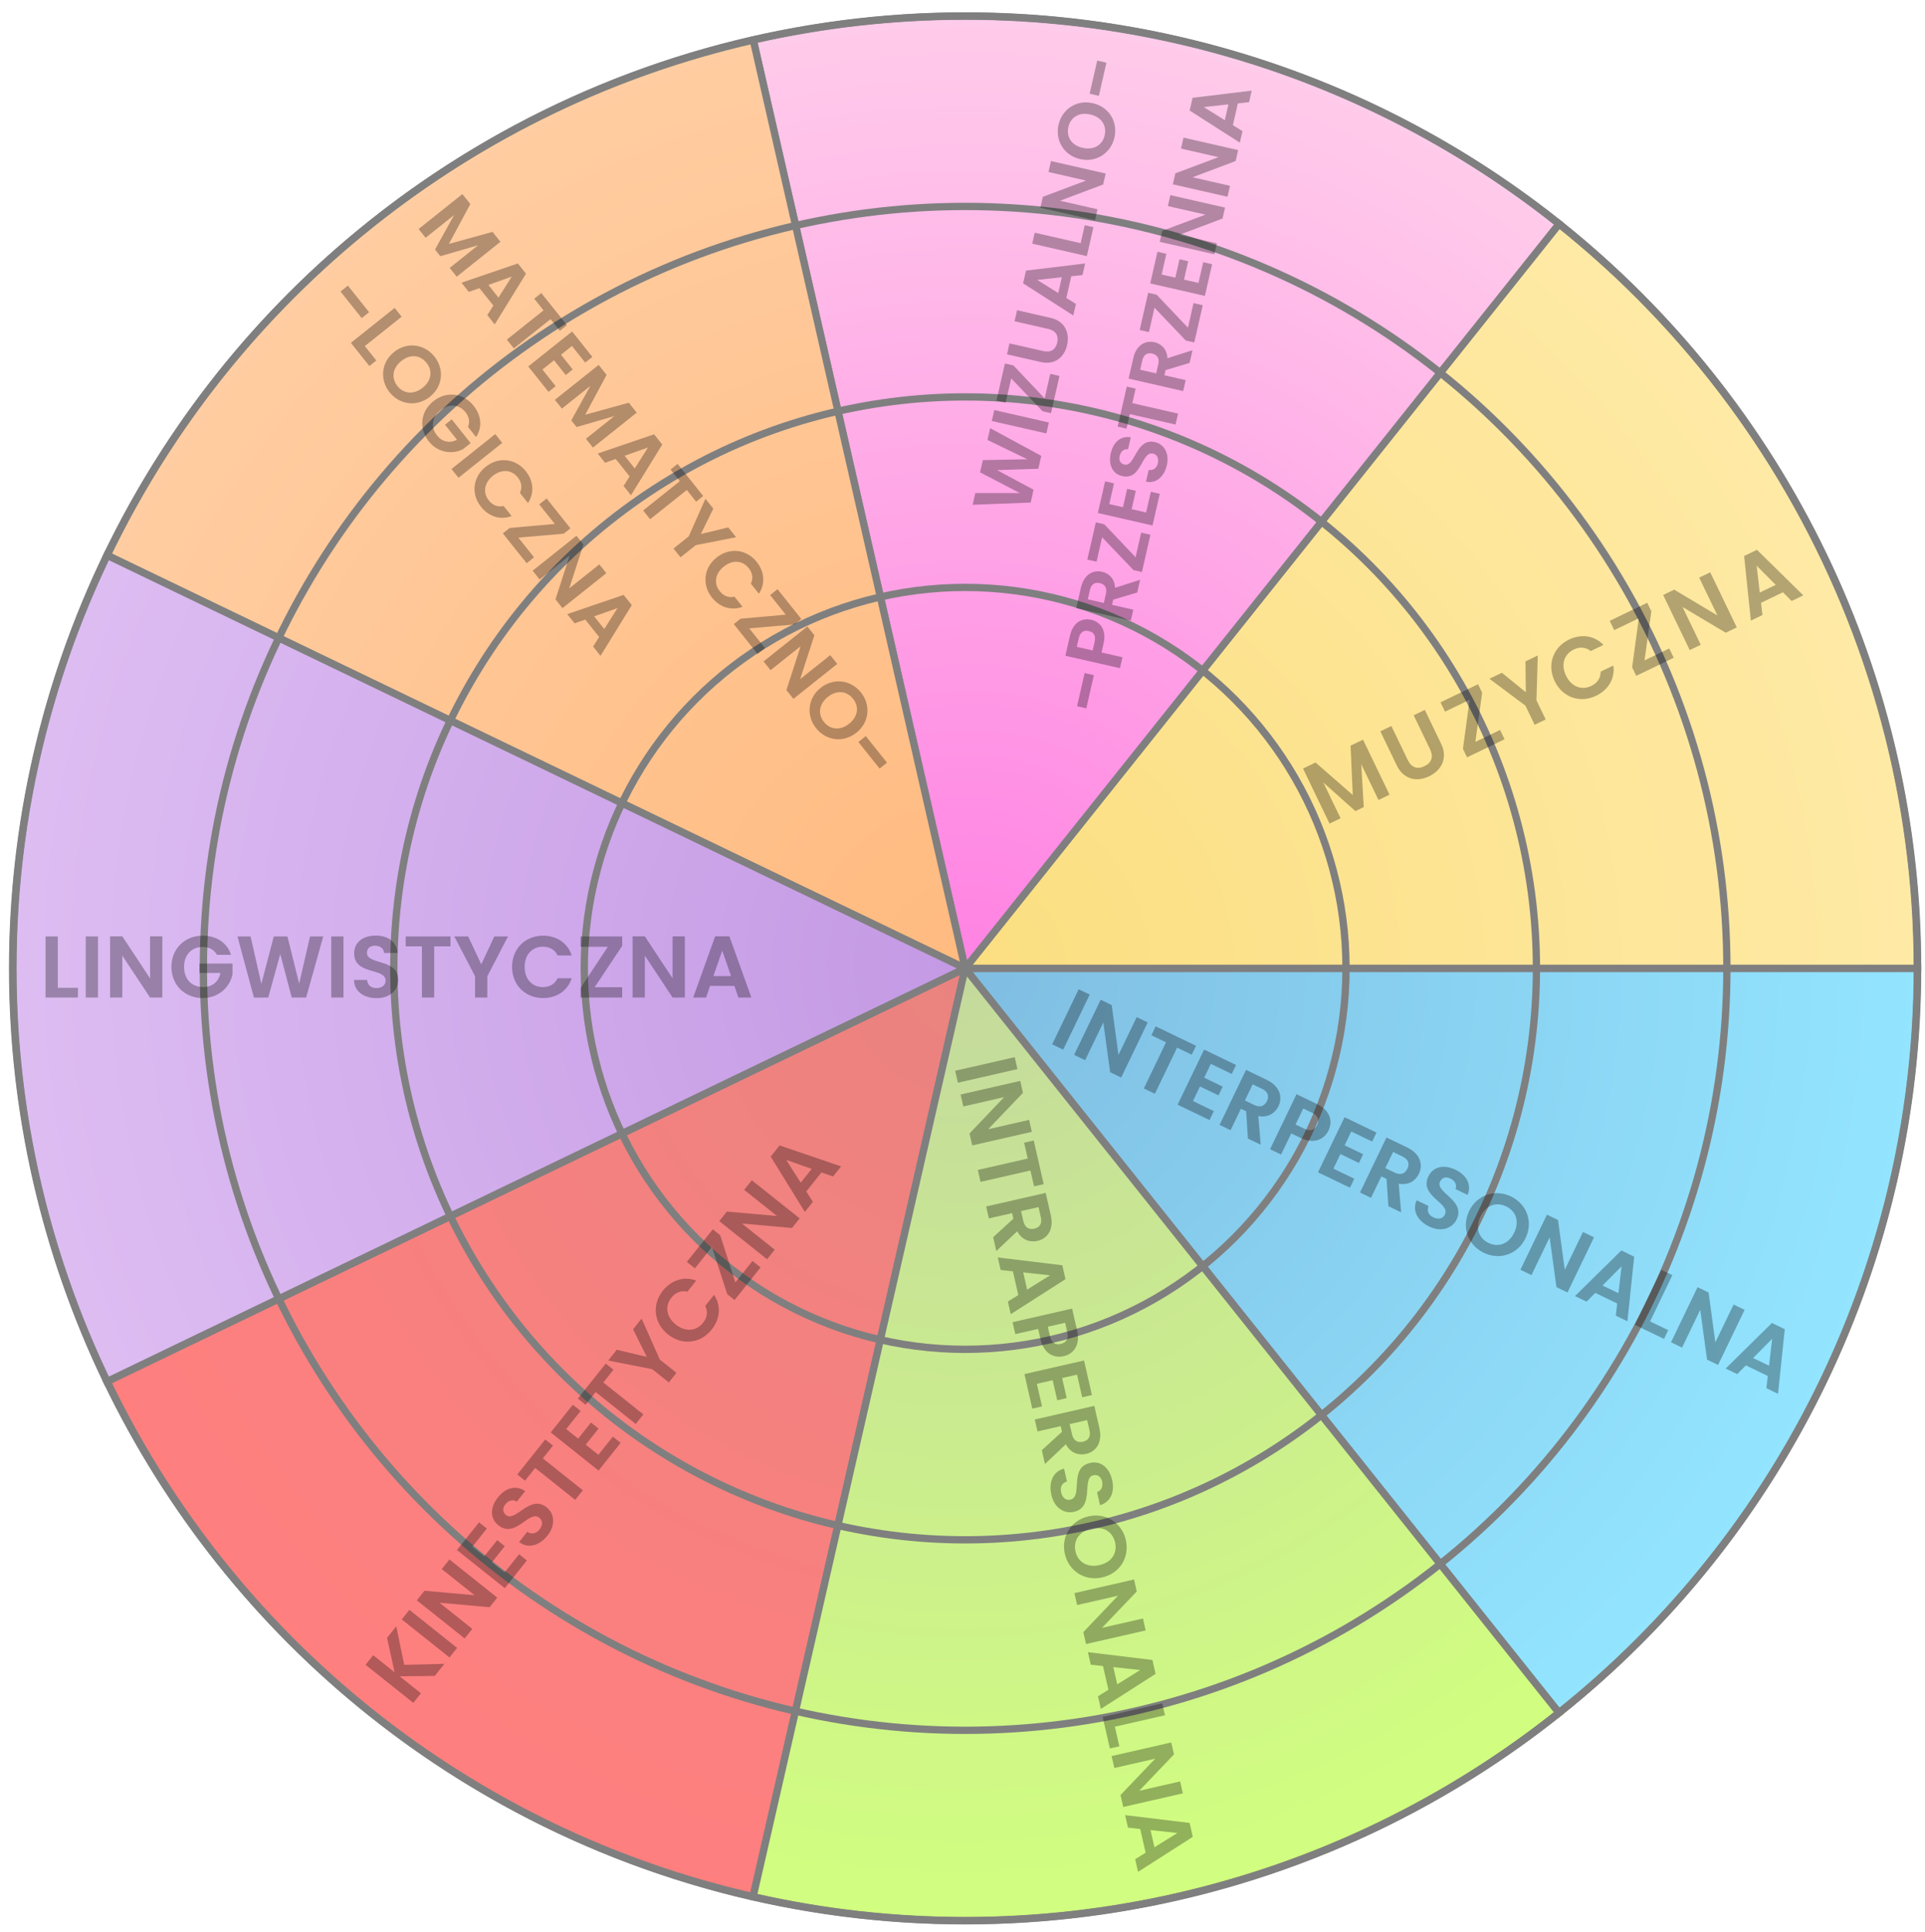 <svg width="264" height="265" viewBox="0 0 264 265" fill="none" xmlns="http://www.w3.org/2000/svg">
<g opacity="0.5">
<path d="M103.28 260.113C84.148 255.749 66.246 247.131 50.904 234.9C35.562 222.669 23.174 207.139 14.661 189.464L132.36 132.799L103.28 260.113Z" fill="url(#paint0_radial)" stroke="black"/>
<path d="M262.989 132.793C262.987 152.412 258.564 171.778 250.047 189.454C241.531 207.129 229.141 222.66 213.796 234.893L132.36 132.799L262.989 132.793Z" fill="url(#paint1_radial)" stroke="black"/>
<path d="M213.815 30.698C229.157 42.93 241.545 58.459 250.058 76.134C258.571 93.809 262.991 113.175 262.989 132.793L132.36 132.799L213.815 30.698Z" fill="url(#paint2_radial)" stroke="black"/>
<path d="M103.304 5.487C122.437 1.121 142.307 1.12 161.439 5.485C180.571 9.849 198.473 18.467 213.815 30.698L132.36 132.799L103.304 5.487Z" fill="url(#paint3_radial)" stroke="black"/>
<path d="M14.672 76.145C23.188 58.469 35.579 42.938 50.923 30.706C66.267 18.473 84.171 9.854 103.304 5.487L132.36 132.799L14.672 76.145Z" fill="url(#paint4_radial)" stroke="black"/>
<path d="M14.661 189.464C6.148 171.789 1.728 152.423 1.73 132.805C1.732 113.187 6.155 93.82 14.672 76.145L132.36 132.799L14.661 189.464Z" fill="url(#paint5_radial)" stroke="black"/>
<path d="M213.796 234.893C198.452 247.125 180.549 255.744 161.416 260.111C142.283 264.477 122.412 264.478 103.28 260.113L132.36 132.799L213.796 234.893Z" fill="url(#paint6_radial)" stroke="black"/>
<ellipse rx="78.352" ry="78.368" transform="matrix(1 -0 -0 1 132.361 132.801)" stroke="black"/>
<ellipse rx="104.469" ry="104.491" transform="matrix(1 -0 -0 1 132.362 132.801)" stroke="black"/>
<ellipse rx="130.587" ry="130.614" transform="matrix(1 -0 -0 1 132.36 132.8)" stroke="black"/>
<ellipse rx="52.235" ry="52.245" transform="matrix(1 -0 -0 1 132.362 132.801)" stroke="black"/>
</g>
<path d="M6.249 128.423V136.799H10.689V135.467H7.929V128.423H6.249ZM11.757 136.799H13.437V128.423H11.757V136.799ZM20.58 128.411V134.171L16.776 128.411H15.096V136.799H16.776V131.051L20.58 136.799H22.26V128.411H20.58ZM27.785 128.315C25.36 128.315 23.512 130.091 23.512 132.599C23.512 135.107 25.36 136.871 27.797 136.871C30.029 136.871 31.552 135.311 31.889 133.607V132.143H27.352V133.427H30.233C29.98 134.615 29.152 135.359 27.857 135.359C26.297 135.359 25.241 134.303 25.241 132.599C25.241 130.931 26.285 129.863 27.785 129.863C28.672 129.863 29.369 130.235 29.753 130.943H31.684C31.145 129.263 29.657 128.315 27.785 128.315ZM34.824 136.811L36.791 136.799L38.435 130.835L40.008 136.799H41.987L44.328 128.423H42.516L41.028 134.891L39.419 128.423H37.547L35.843 134.927L34.367 128.423H32.568L34.824 136.811ZM45.424 136.799H47.104V128.423H45.424V136.799ZM54.62 134.375C54.62 131.423 50.324 132.359 50.324 130.679C50.324 129.995 50.816 129.671 51.476 129.695C52.196 129.707 52.64 130.139 52.676 130.691H54.524C54.416 129.179 53.24 128.303 51.524 128.303C49.796 128.303 48.572 129.215 48.572 130.727C48.56 133.763 52.88 132.671 52.88 134.483C52.88 135.083 52.412 135.503 51.62 135.503C50.84 135.503 50.396 135.059 50.348 134.387H48.548C48.572 135.971 49.916 136.883 51.656 136.883C53.564 136.883 54.62 135.695 54.62 134.375ZM55.633 129.779H57.865V136.799H59.545V129.779H61.777V128.423H55.633V129.779ZM65.151 133.883V136.799H66.831V133.883L69.663 128.423H67.791L66.003 132.251L64.203 128.423H62.307L65.151 133.883ZM70.224 132.599C70.224 135.107 72.059 136.871 74.472 136.871C76.332 136.871 77.844 135.887 78.407 134.159H76.475C76.079 134.975 75.359 135.371 74.46 135.371C72.996 135.371 71.951 134.291 71.951 132.599C71.951 130.895 72.996 129.827 74.46 129.827C75.359 129.827 76.079 130.223 76.475 131.027H78.407C77.844 129.311 76.332 128.315 74.472 128.315C72.059 128.315 70.224 130.091 70.224 132.599ZM85.326 128.423H79.614V129.839H83.358L79.614 135.503V136.799H85.326V135.383H81.558L85.326 129.719V128.423ZM92.24 128.411V134.171L88.436 128.411H86.757V136.799H88.436V131.051L92.24 136.799H93.921V128.411H92.24ZM101.269 136.799H103.045L100.033 128.411H98.077L95.065 136.799H96.829L97.381 135.203H100.717L101.269 136.799ZM100.261 133.859H97.837L99.049 130.355L100.261 133.859Z" fill="black" fill-opacity="0.3"/>
<path d="M59.63 229.831L60.954 228.17L55.437 228.314L54.346 223.023L53.081 224.609L54.118 229.334L51.181 226.992L50.134 228.305L56.682 233.528L57.73 232.214L54.812 229.887L59.63 229.831ZM61.643 227.307L62.691 225.993L56.142 220.771L55.095 222.084L61.643 227.307ZM60.587 215.178L65.09 218.769L58.215 218.152L57.168 219.466L63.726 224.695L64.773 223.382L60.279 219.798L67.145 220.408L68.192 219.094L61.634 213.864L60.587 215.178ZM65.7 208.767L62.669 212.566L69.228 217.796L72.258 213.997L71.188 213.144L69.206 215.63L67.47 214.246L69.228 212.041L68.187 211.21L66.428 213.415L64.787 212.106L66.769 209.62L65.7 208.767ZM74.966 206.713C72.658 204.873 70.711 208.815 69.397 207.768C68.863 207.341 68.916 206.754 69.346 206.253C69.805 205.698 70.419 205.62 70.873 205.936L72.025 204.491C70.776 203.633 69.358 204.006 68.288 205.348C67.211 206.699 67.16 208.225 68.343 209.167C70.709 211.07 72.549 207.011 73.965 208.141C74.434 208.515 74.471 209.143 73.977 209.762C73.491 210.372 72.867 210.442 72.311 210.061L71.189 211.468C72.442 212.437 73.993 211.955 75.078 210.594C76.268 209.103 75.998 207.536 74.966 206.713ZM72.004 203.056L73.395 201.311L78.884 205.688L79.931 204.374L74.443 199.998L75.834 198.252L74.774 197.407L70.943 202.211L72.004 203.056ZM78.559 192.641L75.529 196.441L82.087 201.671L85.117 197.871L84.048 197.018L82.065 199.505L80.329 198.12L82.088 195.916L81.046 195.085L79.288 197.29L77.646 195.981L79.629 193.494L78.559 192.641ZM80.304 192.648L81.695 190.903L87.184 195.28L88.231 193.966L82.743 189.589L84.135 187.844L83.074 186.999L79.244 191.802L80.304 192.648ZM89.447 187.765L91.727 189.584L92.774 188.27L90.494 186.452L87.991 180.834L86.824 182.297L88.702 186.082L84.587 185.102L83.405 186.585L89.447 187.765ZM91.606 182.999C93.567 184.562 96.09 184.227 97.594 182.341C98.754 180.887 98.927 179.091 97.928 177.573L96.723 179.083C97.115 179.902 96.975 180.712 96.414 181.415C95.501 182.56 94.006 182.703 92.683 181.648C91.351 180.585 91.167 179.103 92.08 177.959C92.641 177.255 93.399 176.939 94.275 177.131L95.479 175.62C93.786 174.991 92.065 175.552 90.905 177.006C89.401 178.892 89.645 181.435 91.606 182.999ZM97.757 168.587L94.196 173.053L95.303 173.936L97.637 171.009L99.731 177.467L100.745 178.275L104.306 173.809L103.199 172.927L100.85 175.872L98.771 169.395L97.757 168.587ZM102.059 163.174L106.562 166.765L99.687 166.148L98.64 167.461L105.198 172.691L106.245 171.378L101.751 167.794L108.617 168.404L109.664 167.09L103.106 161.86L102.059 163.174ZM114.246 161.345L115.353 159.957L106.917 157.082L105.698 158.611L110.378 166.196L111.477 164.817L110.574 163.39L112.654 160.782L114.246 161.345ZM111.319 160.3L109.807 162.195L107.824 159.063L111.319 160.3Z" fill="black" fill-opacity="0.3"/>
<path d="M130.995 146.842L131.369 148.48L139.535 146.616L139.161 144.978L130.995 146.842ZM141.137 153.578L135.521 154.86L140.29 149.869L139.916 148.232L131.738 150.098L132.112 151.736L137.716 150.457L132.959 155.445L133.333 157.083L141.51 155.216L141.137 153.578ZM140.447 156.706L140.944 158.882L134.1 160.444L134.474 162.082L141.318 160.52L141.815 162.696L143.137 162.394L141.769 156.404L140.447 156.706ZM141.859 168.497C141.122 168.666 140.549 168.366 140.341 167.453L140.028 166.084L142.427 165.537L142.739 166.906C142.947 167.818 142.585 168.332 141.859 168.497ZM143.41 163.589L135.244 165.453L135.618 167.091L138.8 166.365L138.976 167.137L136.205 169.665L136.638 171.56L139.503 168.851C140.153 170.081 141.285 170.401 142.279 170.174C143.648 169.862 144.558 168.62 144.109 166.654L143.41 163.589ZM138.221 178.493L138.616 180.225L146.123 175.421L145.688 173.515L136.84 172.445L137.233 174.165L138.911 174.348L139.654 177.6L138.221 178.493ZM140.863 176.856L140.323 174.493L144.009 174.895L140.863 176.856ZM143.698 181.943L146.073 181.401L146.369 182.699C146.58 183.623 146.229 184.134 145.48 184.305C144.755 184.471 144.205 184.166 143.994 183.241L143.698 181.943ZM145.865 185.99C147.281 185.667 148.168 184.43 147.719 182.465L147.033 179.458L138.867 181.322L139.241 182.96L142.376 182.245L142.688 183.613C143.169 185.719 144.625 186.273 145.865 185.99ZM149.751 191.311L148.669 186.573L140.492 188.44L141.573 193.178L142.907 192.874L142.199 189.773L144.364 189.279L144.991 192.029L146.29 191.732L145.662 188.983L147.709 188.516L148.417 191.616L149.751 191.311ZM148.529 197.711C147.791 197.879 147.218 197.579 147.01 196.666L146.698 195.298L149.096 194.75L149.408 196.119C149.617 197.031 149.254 197.545 148.529 197.711ZM150.079 192.802L141.913 194.667L142.287 196.304L145.469 195.578L145.645 196.35L142.875 198.878L143.307 200.774L146.172 198.064C146.822 199.294 147.954 199.614 148.948 199.387C150.317 199.075 151.227 197.833 150.779 195.868L150.079 192.802ZM147.291 207.331C150.169 206.674 148.3 202.694 149.938 202.32C150.605 202.168 151.03 202.575 151.154 203.224C151.302 203.929 150.98 204.458 150.45 204.616L150.861 206.417C152.311 205.976 152.903 204.634 152.521 202.961C152.137 201.276 150.975 200.286 149.501 200.623C146.539 201.287 148.565 205.255 146.798 205.659C146.213 205.792 145.7 205.429 145.523 204.657C145.35 203.897 145.684 203.365 146.328 203.169L145.928 201.414C144.389 201.79 143.799 203.303 144.186 204.999C144.611 206.86 146.004 207.625 147.291 207.331ZM151.177 216.32C153.622 215.762 154.931 213.518 154.4 211.19C153.874 208.885 151.712 207.397 149.267 207.955C146.81 208.516 145.509 210.795 146.035 213.1C146.564 215.416 148.72 216.881 151.177 216.32ZM149.652 209.64C151.313 209.261 152.587 210.041 152.926 211.526C153.262 213.001 152.453 214.256 150.792 214.635C149.131 215.015 147.834 214.24 147.497 212.766C147.158 211.28 147.991 210.019 149.652 209.64ZM156.747 221.955L151.131 223.237L155.9 218.247L155.526 216.609L147.349 218.476L147.723 220.114L153.326 218.834L148.569 223.822L148.943 225.46L157.121 223.593L156.747 221.955ZM150.579 232.624L150.974 234.356L158.481 229.552L158.046 227.645L149.198 226.576L149.59 228.296L151.269 228.478L152.012 231.731L150.579 232.624ZM153.221 230.987L152.681 228.624L156.367 229.026L153.221 230.987ZM159.39 233.589L151.224 235.453L152.213 239.782L153.511 239.485L152.897 236.795L159.764 235.227L159.39 233.589ZM161.849 244.302L156.233 245.584L161.002 240.594L160.628 238.956L152.45 240.823L152.824 242.461L158.428 241.181L153.671 246.169L154.045 247.807L162.222 245.94L161.849 244.302ZM155.68 254.971L156.076 256.703L163.583 251.899L163.147 249.992L154.3 248.923L154.692 250.642L156.371 250.825L157.113 254.078L155.68 254.971ZM158.322 253.334L157.783 250.971L161.469 251.373L158.322 253.334Z" fill="black" fill-opacity="0.3"/>
<path d="M144.298 143.214L145.812 143.943L149.445 136.396L147.932 135.668L144.298 143.214ZM155.887 139.485L153.388 144.674L152.46 137.834L150.946 137.106L147.307 144.663L148.821 145.392L151.314 140.213L152.248 147.042L153.762 147.771L157.401 140.213L155.887 139.485ZM157.903 141.974L159.914 142.942L156.869 149.267L158.382 149.996L161.428 143.671L163.439 144.639L164.027 143.417L158.491 140.752L157.903 141.974ZM169.516 146.047L165.137 143.938L161.498 151.496L165.877 153.604L166.47 152.372L163.605 150.992L164.568 148.992L167.109 150.215L167.687 149.015L165.146 147.792L166.057 145.9L168.922 147.279L169.516 146.047ZM173.757 150.992C173.429 151.673 172.837 151.934 171.994 151.528L170.729 150.919L171.796 148.703L173.061 149.312C173.904 149.718 174.08 150.322 173.757 150.992ZM170.886 146.72L167.252 154.266L168.766 154.995L170.182 152.054L170.896 152.398L171.145 156.141L172.896 156.984L172.564 153.055C173.931 153.313 174.887 152.628 175.329 151.709C175.938 150.444 175.535 148.958 173.719 148.084L170.886 146.72ZM177.676 154.211L178.733 152.016L179.933 152.594C180.787 153.005 180.968 153.598 180.634 154.29C180.312 154.961 179.73 155.2 178.876 154.789L177.676 154.211ZM182.191 155.04C182.821 153.732 182.408 152.267 180.591 151.393L177.812 150.055L174.179 157.601L175.692 158.33L177.088 155.433L178.353 156.042C180.299 156.979 181.64 156.186 182.191 155.04ZM188.775 155.319L184.396 153.211L180.757 160.769L185.136 162.877L185.729 161.644L182.864 160.265L183.827 158.265L186.368 159.488L186.946 158.288L184.405 157.065L185.316 155.172L188.181 156.552L188.775 155.319ZM193.016 160.265C192.688 160.946 192.096 161.207 191.253 160.801L189.988 160.192L191.055 157.976L192.32 158.585C193.163 158.991 193.338 159.595 193.016 160.265ZM190.145 155.993L186.511 163.539L188.025 164.268L189.441 161.327L190.155 161.671L190.404 165.413L192.155 166.257L191.823 162.328C193.19 162.586 194.146 161.901 194.588 160.982C195.197 159.717 194.794 158.231 192.978 157.356L190.145 155.993ZM199.766 167.231C201.046 164.571 196.769 163.551 197.498 162.037C197.795 161.421 198.379 161.342 198.963 161.65C199.607 161.973 199.819 162.555 199.612 163.068L201.277 163.87C201.836 162.461 201.156 161.161 199.61 160.417C198.053 159.667 196.555 159.958 195.899 161.32C194.571 164.05 198.937 164.941 198.151 166.573C197.891 167.114 197.287 167.289 196.573 166.946C195.87 166.607 195.663 166.015 195.911 165.388L194.289 164.607C193.624 166.045 194.439 167.45 196.007 168.205C197.726 169.032 199.193 168.42 199.766 167.231ZM209.217 169.797C210.305 167.537 209.367 165.114 207.215 164.078C205.085 163.053 202.574 163.815 201.486 166.075C200.393 168.345 201.363 170.783 203.493 171.809C205.634 172.84 208.123 172.067 209.217 169.797ZM203.043 166.824C203.782 165.289 205.186 164.78 206.559 165.441C207.921 166.097 208.399 167.512 207.66 169.047C206.92 170.582 205.506 171.113 204.144 170.457C202.771 169.796 202.304 168.359 203.043 166.824ZM217.095 168.955L214.597 174.145L213.668 167.305L212.154 166.576L208.515 174.134L210.029 174.863L212.523 169.684L213.457 176.513L214.97 177.242L218.609 169.684L217.095 168.955ZM221.591 180.43L223.191 181.2L224.116 172.336L222.354 171.487L216.001 177.738L217.59 178.503L218.78 177.305L221.786 178.752L221.591 180.43ZM221.958 177.343L219.774 176.292L222.386 173.66L221.958 177.343ZM227.839 174.142L224.206 181.688L228.206 183.615L228.784 182.414L226.297 181.217L229.353 174.87L227.839 174.142ZM237.748 178.899L235.249 184.089L234.321 177.249L232.807 176.52L229.168 184.078L230.682 184.807L233.175 179.628L234.109 186.457L235.623 187.186L239.262 179.628L237.748 178.899ZM242.244 190.373L243.844 191.144L244.769 182.28L243.006 181.431L236.654 187.682L238.243 188.447L239.433 187.249L242.439 188.696L242.244 190.373ZM242.611 187.287L240.427 186.236L243.039 183.604L242.611 187.287Z" fill="black" fill-opacity="0.3"/>
<path d="M182.336 112.945L183.85 112.216L181.485 107.308L185.882 111.237L187.028 110.685L186.686 104.803L189.05 109.711L190.563 108.982L186.928 101.436L185.22 102.259L185.523 109.026L180.42 104.571L178.701 105.399L182.336 112.945ZM191.549 104.951C192.507 106.941 194.338 107.257 195.992 106.461C197.646 105.664 198.604 104.003 197.646 102.014L195.402 97.355L193.877 98.089L196.127 102.759C196.627 103.797 196.325 104.609 195.352 105.077C194.39 105.541 193.567 105.271 193.067 104.233L190.818 99.563L189.304 100.292L191.549 104.951ZM202.706 93.836L197.559 96.315L198.174 97.591L201.547 95.966L200.632 102.694L201.194 103.861L206.341 101.382L205.726 100.107L202.331 101.742L203.268 95.004L202.706 93.836ZM209.2 96.769L210.465 99.396L211.979 98.667L210.713 96.04L210.895 89.891L209.208 90.704L209.259 94.929L205.976 92.261L204.268 93.084L209.2 96.769ZM213.213 93.41C214.301 95.67 216.721 96.462 218.894 95.416C220.569 94.608 221.505 93.066 221.263 91.264L219.522 92.103C219.52 93.01 219.043 93.679 218.232 94.069C216.913 94.705 215.504 94.185 214.769 92.66C214.03 91.125 214.507 89.71 215.826 89.075C216.637 88.684 217.457 88.728 218.163 89.281L219.904 88.442C218.651 87.141 216.856 86.9 215.181 87.707C213.008 88.754 212.124 91.151 213.213 93.41ZM225.908 82.66L220.762 85.139L221.376 86.414L224.749 84.79L223.834 91.517L224.397 92.685L229.543 90.206L228.928 88.93L225.534 90.566L226.47 83.827L225.908 82.66ZM233.033 79.215L235.532 84.404L229.606 80.865L228.092 81.594L231.732 89.151L233.246 88.422L230.751 83.244L236.673 86.772L238.186 86.042L234.546 78.485L233.033 79.215ZM245.708 82.419L247.308 81.649L240.954 75.399L239.192 76.248L240.118 85.112L241.707 84.346L241.512 82.669L244.518 81.221L245.708 82.419ZM243.524 80.208L241.34 81.26L240.911 77.577L243.524 80.208Z" fill="black" fill-opacity="0.3"/>
<path d="M141.353 68.919L141.743 67.157L136.748 64.472L142.399 64.283L142.802 62.514L135.794 58.715L135.424 60.334L140.901 62.983L134.793 63.101L134.411 64.774L139.877 67.623L133.763 67.616L133.396 69.225L141.353 68.919ZM143.503 59.442L143.845 57.941L136.36 56.233L136.017 57.734L143.503 59.442ZM137.816 49.848L136.652 54.953L137.917 55.242L138.68 51.896L142.979 56.397L144.137 56.661L145.302 51.556L144.036 51.267L143.268 54.635L138.974 50.113L137.816 49.848ZM142.725 49.646C144.698 50.096 145.972 48.965 146.346 47.324C146.72 45.684 146.078 44.048 144.105 43.598L139.483 42.543L139.138 44.055L143.771 45.112C144.8 45.347 145.209 46.027 144.989 46.992C144.771 47.947 144.108 48.382 143.078 48.147L138.445 47.09L138.103 48.592L142.725 49.646ZM148.459 37.717L148.821 36.129L140.71 37.111L140.312 38.859L147.194 43.261L147.554 41.685L146.24 40.866L146.92 37.885L148.459 37.717ZM145.626 38.018L145.132 40.184L142.247 38.387L145.626 38.018ZM141.565 33.416L149.05 35.123L149.956 31.155L148.765 30.884L148.202 33.35L141.907 31.914L141.565 33.416ZM143.795 23.59L148.943 24.764L143.019 26.989L142.677 28.491L150.173 30.201L150.516 28.7L145.379 27.528L151.291 25.3L151.634 23.798L144.137 22.088L143.795 23.59ZM149.874 14.152C147.632 13.641 145.659 14.974 145.172 17.108C144.69 19.221 145.883 21.309 148.125 21.82C150.377 22.334 152.358 20.97 152.84 18.857C153.324 16.733 152.126 14.666 149.874 14.152ZM148.477 20.276C146.954 19.929 146.212 18.778 146.523 17.416C146.831 16.065 147.999 15.35 149.522 15.697C151.044 16.044 151.808 17.2 151.499 18.551C151.189 19.913 150 20.624 148.477 20.276ZM150.702 13.144L151.739 8.597L150.474 8.308L149.436 12.855L150.702 13.144ZM148.978 97.138L150.016 92.591L148.75 92.302L147.713 96.85L148.978 97.138ZM149.852 89.203L147.675 88.706L147.947 87.516C148.14 86.669 148.633 86.386 149.319 86.543C149.984 86.695 150.317 87.165 150.124 88.013L149.852 89.203ZM149.672 84.999C148.374 84.702 147.15 85.371 146.739 87.173L146.11 89.929L153.596 91.636L153.938 90.135L151.064 89.479L151.35 88.225C151.791 86.294 150.808 85.258 149.672 84.999ZM150.831 79.967C151.506 80.121 151.86 80.597 151.67 81.433L151.383 82.688L149.185 82.186L149.471 80.932C149.662 80.095 150.166 79.815 150.831 79.967ZM147.598 83.404L155.084 85.112L155.427 83.61L152.51 82.945L152.671 82.237L155.965 81.251L156.361 79.513L152.918 80.612C152.87 79.338 152.062 78.623 151.151 78.415C149.896 78.129 148.65 78.793 148.239 80.594L147.598 83.404ZM150.284 71.632L149.119 76.737L150.385 77.026L151.148 73.68L155.447 78.181L156.605 78.445L157.769 73.34L156.504 73.051L155.736 76.419L151.442 71.897L150.284 71.632ZM151.555 66.009L150.564 70.352L158.061 72.062L159.052 67.719L157.829 67.44L157.181 70.282L155.197 69.829L155.772 67.309L154.581 67.037L154.006 69.558L152.129 69.129L152.778 66.287L151.555 66.009ZM158.39 60.627C155.752 60.025 155.713 64.055 154.211 63.712C153.6 63.573 153.411 63.067 153.567 62.482C153.724 61.841 154.201 61.532 154.702 61.613L155.078 59.961C153.705 59.749 152.682 60.622 152.333 62.156C151.98 63.7 152.546 64.98 153.897 65.288C156.608 65.918 156.513 61.834 158.132 62.203C158.668 62.326 158.948 62.83 158.787 63.538C158.628 64.235 158.141 64.541 157.53 64.447L157.163 66.055C158.584 66.357 159.673 65.342 160.028 63.787C160.417 62.081 159.57 60.896 158.39 60.627ZM154.489 58.785L154.944 56.79L161.218 58.221L161.561 56.72L155.287 55.288L155.742 53.294L154.53 53.017L153.277 58.508L154.489 58.785ZM158.012 48.484C158.688 48.639 159.042 49.114 158.851 49.951L158.565 51.206L156.366 50.704L156.653 49.449C156.843 48.613 157.347 48.333 158.012 48.484ZM154.78 51.922L162.266 53.629L162.608 52.128L159.691 51.462L159.852 50.755L163.146 49.769L163.543 48.031L160.099 49.13C160.051 47.855 159.244 47.141 158.332 46.933C157.078 46.647 155.832 47.31 155.421 49.112L154.78 51.922ZM157.465 40.15L156.301 45.255L157.566 45.544L158.329 42.198L162.628 46.699L163.786 46.963L164.951 41.858L163.685 41.569L162.917 44.937L158.623 40.414L157.465 40.15ZM158.737 34.526L157.746 38.87L165.242 40.58L166.233 36.236L165.011 35.957L164.362 38.799L162.378 38.347L162.953 35.827L161.763 35.555L161.188 38.075L159.311 37.647L159.959 34.805L158.737 34.526ZM160.166 28.261L165.314 29.435L159.39 31.66L159.048 33.162L166.544 34.872L166.887 33.37L161.75 32.199L167.662 29.971L168.005 28.469L160.508 26.759L160.166 28.261ZM161.965 20.375L167.113 21.549L161.189 23.774L160.847 25.276L168.343 26.986L168.686 25.484L163.549 24.312L169.461 22.084L169.804 20.583L162.307 18.873L161.965 20.375ZM171.302 14.016L171.664 12.429L163.553 13.411L163.155 15.159L170.037 19.561L170.397 17.984L169.083 17.165L169.763 14.184L171.302 14.016ZM168.469 14.317L167.975 16.484L165.09 14.686L168.469 14.317Z" fill="black" fill-opacity="0.3"/>
<path d="M57.41 31.403L58.37 32.607L62.274 29.493L59.66 34.224L60.387 35.135L65.574 33.629L61.67 36.743L62.63 37.947L68.632 33.159L67.548 31.801L61.563 33.452L64.503 27.983L63.412 26.615L57.41 31.403ZM66.831 43.214L67.846 44.486L72.135 37.533L71.017 36.131L63.284 38.768L64.293 40.032L65.752 39.515L67.659 41.906L66.831 43.214ZM68.361 40.811L66.976 39.074L70.18 37.939L68.361 40.811ZM73.266 40.962L74.542 42.562L69.512 46.574L70.472 47.778L75.502 43.765L76.778 45.365L77.75 44.59L74.238 40.187L73.266 40.962ZM81.237 48.944L78.459 45.461L72.448 50.256L75.227 53.739L76.207 52.957L74.389 50.678L75.98 49.409L77.592 51.43L78.546 50.668L76.934 48.648L78.439 47.447L80.257 49.726L81.237 48.944ZM76.099 54.833L77.06 56.037L80.964 52.922L78.349 57.653L79.076 58.565L84.263 57.059L80.359 60.173L81.319 61.377L87.322 56.589L86.238 55.23L80.252 56.881L83.192 51.412L82.102 50.045L76.099 54.833ZM85.52 66.643L86.535 67.916L90.825 60.963L89.706 59.561L81.974 62.197L82.982 63.462L84.441 62.945L86.348 65.335L85.52 66.643ZM87.051 64.24L85.665 62.503L88.869 61.369L87.051 64.24ZM91.956 64.392L93.231 65.991L88.201 70.004L89.161 71.208L94.192 67.195L95.468 68.795L96.439 68.019L92.927 63.617L91.956 64.392ZM94.455 73.558L92.366 75.225L93.326 76.429L95.416 74.762L100.947 73.671L99.877 72.329L96.112 73.236L97.826 69.758L96.742 68.399L94.455 73.558ZM98.275 76.46C96.478 77.893 96.263 80.217 97.642 81.946C98.705 83.278 100.275 83.8 101.835 83.216L100.731 81.832C99.92 82.014 99.225 81.725 98.71 81.08C97.873 80.031 98.05 78.665 99.263 77.698C100.484 76.724 101.846 76.861 102.683 77.91C103.197 78.555 103.325 79.298 102.975 80.041L104.08 81.426C104.987 80.041 104.837 78.388 103.773 77.055C102.395 75.326 100.072 75.026 98.275 76.46ZM109.901 84.895L106.636 80.802L105.621 81.612L107.761 84.294L101.562 84.849L100.633 85.59L103.899 89.683L104.913 88.874L102.759 86.174L108.972 85.636L109.901 84.895ZM113.862 89.843L109.734 93.136L111.687 87.117L110.727 85.913L104.716 90.708L105.676 91.912L109.795 88.626L107.851 94.638L108.811 95.842L114.822 91.047L113.862 89.843ZM117.45 100.48C119.247 99.046 119.436 96.672 118.071 94.961C116.72 93.267 114.343 92.898 112.545 94.332C110.739 95.772 110.571 98.172 111.922 99.866C113.281 101.568 115.644 101.92 117.45 100.48ZM113.533 95.57C114.754 94.596 116.116 94.733 116.987 95.826C117.852 96.909 117.683 98.268 116.462 99.242C115.241 100.216 113.862 100.092 112.997 99.008C112.126 97.916 112.312 96.544 113.533 95.57ZM117.722 101.756L120.631 105.402L121.645 104.593L118.737 100.947L117.722 101.756ZM46.696 39.977L49.605 43.623L50.62 42.814L47.711 39.168L46.696 39.977ZM54.121 42.23L48.119 47.018L50.657 50.199L51.612 49.438L50.034 47.46L55.082 43.434L54.121 42.23ZM58.957 54.413C60.755 52.979 60.943 50.605 59.578 48.894C58.227 47.2 55.85 46.831 54.053 48.264C52.247 49.705 52.078 52.105 53.43 53.799C54.788 55.501 57.151 55.853 58.957 54.413ZM55.041 49.503C56.262 48.529 57.624 48.666 58.495 49.758C59.359 50.842 59.191 52.201 57.969 53.175C56.748 54.149 55.369 54.025 54.505 52.941C53.634 51.849 53.819 50.477 55.041 49.503ZM64.942 55.636C63.556 53.899 61.227 53.59 59.43 55.023C57.633 56.457 57.425 58.789 58.817 60.535C60.093 62.135 62.082 62.335 63.495 61.602L64.544 60.765L61.952 57.514L61.032 58.248L62.678 60.312C61.682 60.81 60.676 60.642 59.935 59.714C59.043 58.596 59.197 57.235 60.418 56.261C61.613 55.308 62.975 55.446 63.833 56.52C64.34 57.157 64.471 57.868 64.183 58.548L65.288 59.933C66.183 58.585 66.012 56.977 64.942 55.636ZM61.919 64.317L62.879 65.521L68.881 60.733L67.921 59.529L61.919 64.317ZM66.604 64.017C64.807 65.451 64.592 67.775 65.971 69.503C67.034 70.836 68.604 71.357 70.164 70.773L69.06 69.389C68.249 69.572 67.554 69.282 67.039 68.637C66.202 67.588 66.379 66.223 67.592 65.255C68.813 64.281 70.175 64.419 71.012 65.468C71.526 66.113 71.654 66.855 71.304 67.599L72.409 68.983C73.316 67.598 73.166 65.945 72.102 64.612C70.724 62.884 68.401 62.584 66.604 64.017ZM78.23 72.453L74.965 68.36L73.95 69.169L76.09 71.852L69.891 72.407L68.963 73.147L72.228 77.241L73.242 76.431L71.088 73.731L77.301 73.194L78.23 72.453ZM82.191 77.401L78.063 80.693L80.016 74.675L79.056 73.471L73.045 78.266L74.005 79.469L78.124 76.184L76.18 82.195L77.14 83.399L83.151 78.605L82.191 77.401ZM81.341 88.665L82.356 89.938L86.645 82.985L85.527 81.583L77.794 84.219L78.802 85.483L80.262 84.967L82.169 87.357L81.341 88.665ZM82.871 86.262L81.486 84.525L84.689 83.391L82.871 86.262Z" fill="black" fill-opacity="0.3"/>
<defs>
<radialGradient id="paint0_radial" cx="0" cy="0" r="1" gradientUnits="userSpaceOnUse" gradientTransform="translate(132.36 132.799) rotate(53.682) scale(130.695 130.725)">
<stop stop-color="#D50700"/>
<stop offset="1" stop-color="#FF0000"/>
</radialGradient>
<radialGradient id="paint1_radial" cx="0" cy="0" r="1" gradientUnits="userSpaceOnUse" gradientTransform="translate(132.36 132.799) rotate(-38.562) scale(130.622 130.595)">
<stop stop-color="#007CC5"/>
<stop offset="1" stop-color="#27CBFF"/>
</radialGradient>
<radialGradient id="paint2_radial" cx="0" cy="0" r="1" gradientUnits="userSpaceOnUse" gradientTransform="translate(132.36 132.799) rotate(-38.562) scale(130.622 130.595)">
<stop stop-color="#F7BE02"/>
<stop offset="1" stop-color="#FFD54C"/>
</radialGradient>
<radialGradient id="paint3_radial" cx="0" cy="0" r="1" gradientUnits="userSpaceOnUse" gradientTransform="translate(132.36 132.799) rotate(-105.771) scale(129.406 129.451)">
<stop stop-color="#FF05C7"/>
<stop offset="1" stop-color="#FF97D6"/>
</radialGradient>
<radialGradient id="paint4_radial" cx="0" cy="0" r="1" gradientUnits="userSpaceOnUse" gradientTransform="translate(132.36 132.799) rotate(141.438) scale(130.622 130.595)">
<stop stop-color="#FF7600"/>
<stop offset="1" stop-color="#FF9B44"/>
</radialGradient>
<radialGradient id="paint5_radial" cx="0" cy="0" r="1" gradientUnits="userSpaceOnUse" gradientTransform="translate(132.36 132.799) rotate(141.438) scale(130.622 130.595)">
<stop stop-color="#8834C9"/>
<stop offset="1" stop-color="#BC7BE6"/>
</radialGradient>
<radialGradient id="paint6_radial" cx="0" cy="0" r="1" gradientUnits="userSpaceOnUse" gradientTransform="translate(132.36 132.799) rotate(141.438) scale(130.622 130.595)">
<stop stop-color="#89B43C"/>
<stop offset="1" stop-color="#A4FF00"/>
</radialGradient>
</defs>
</svg>
